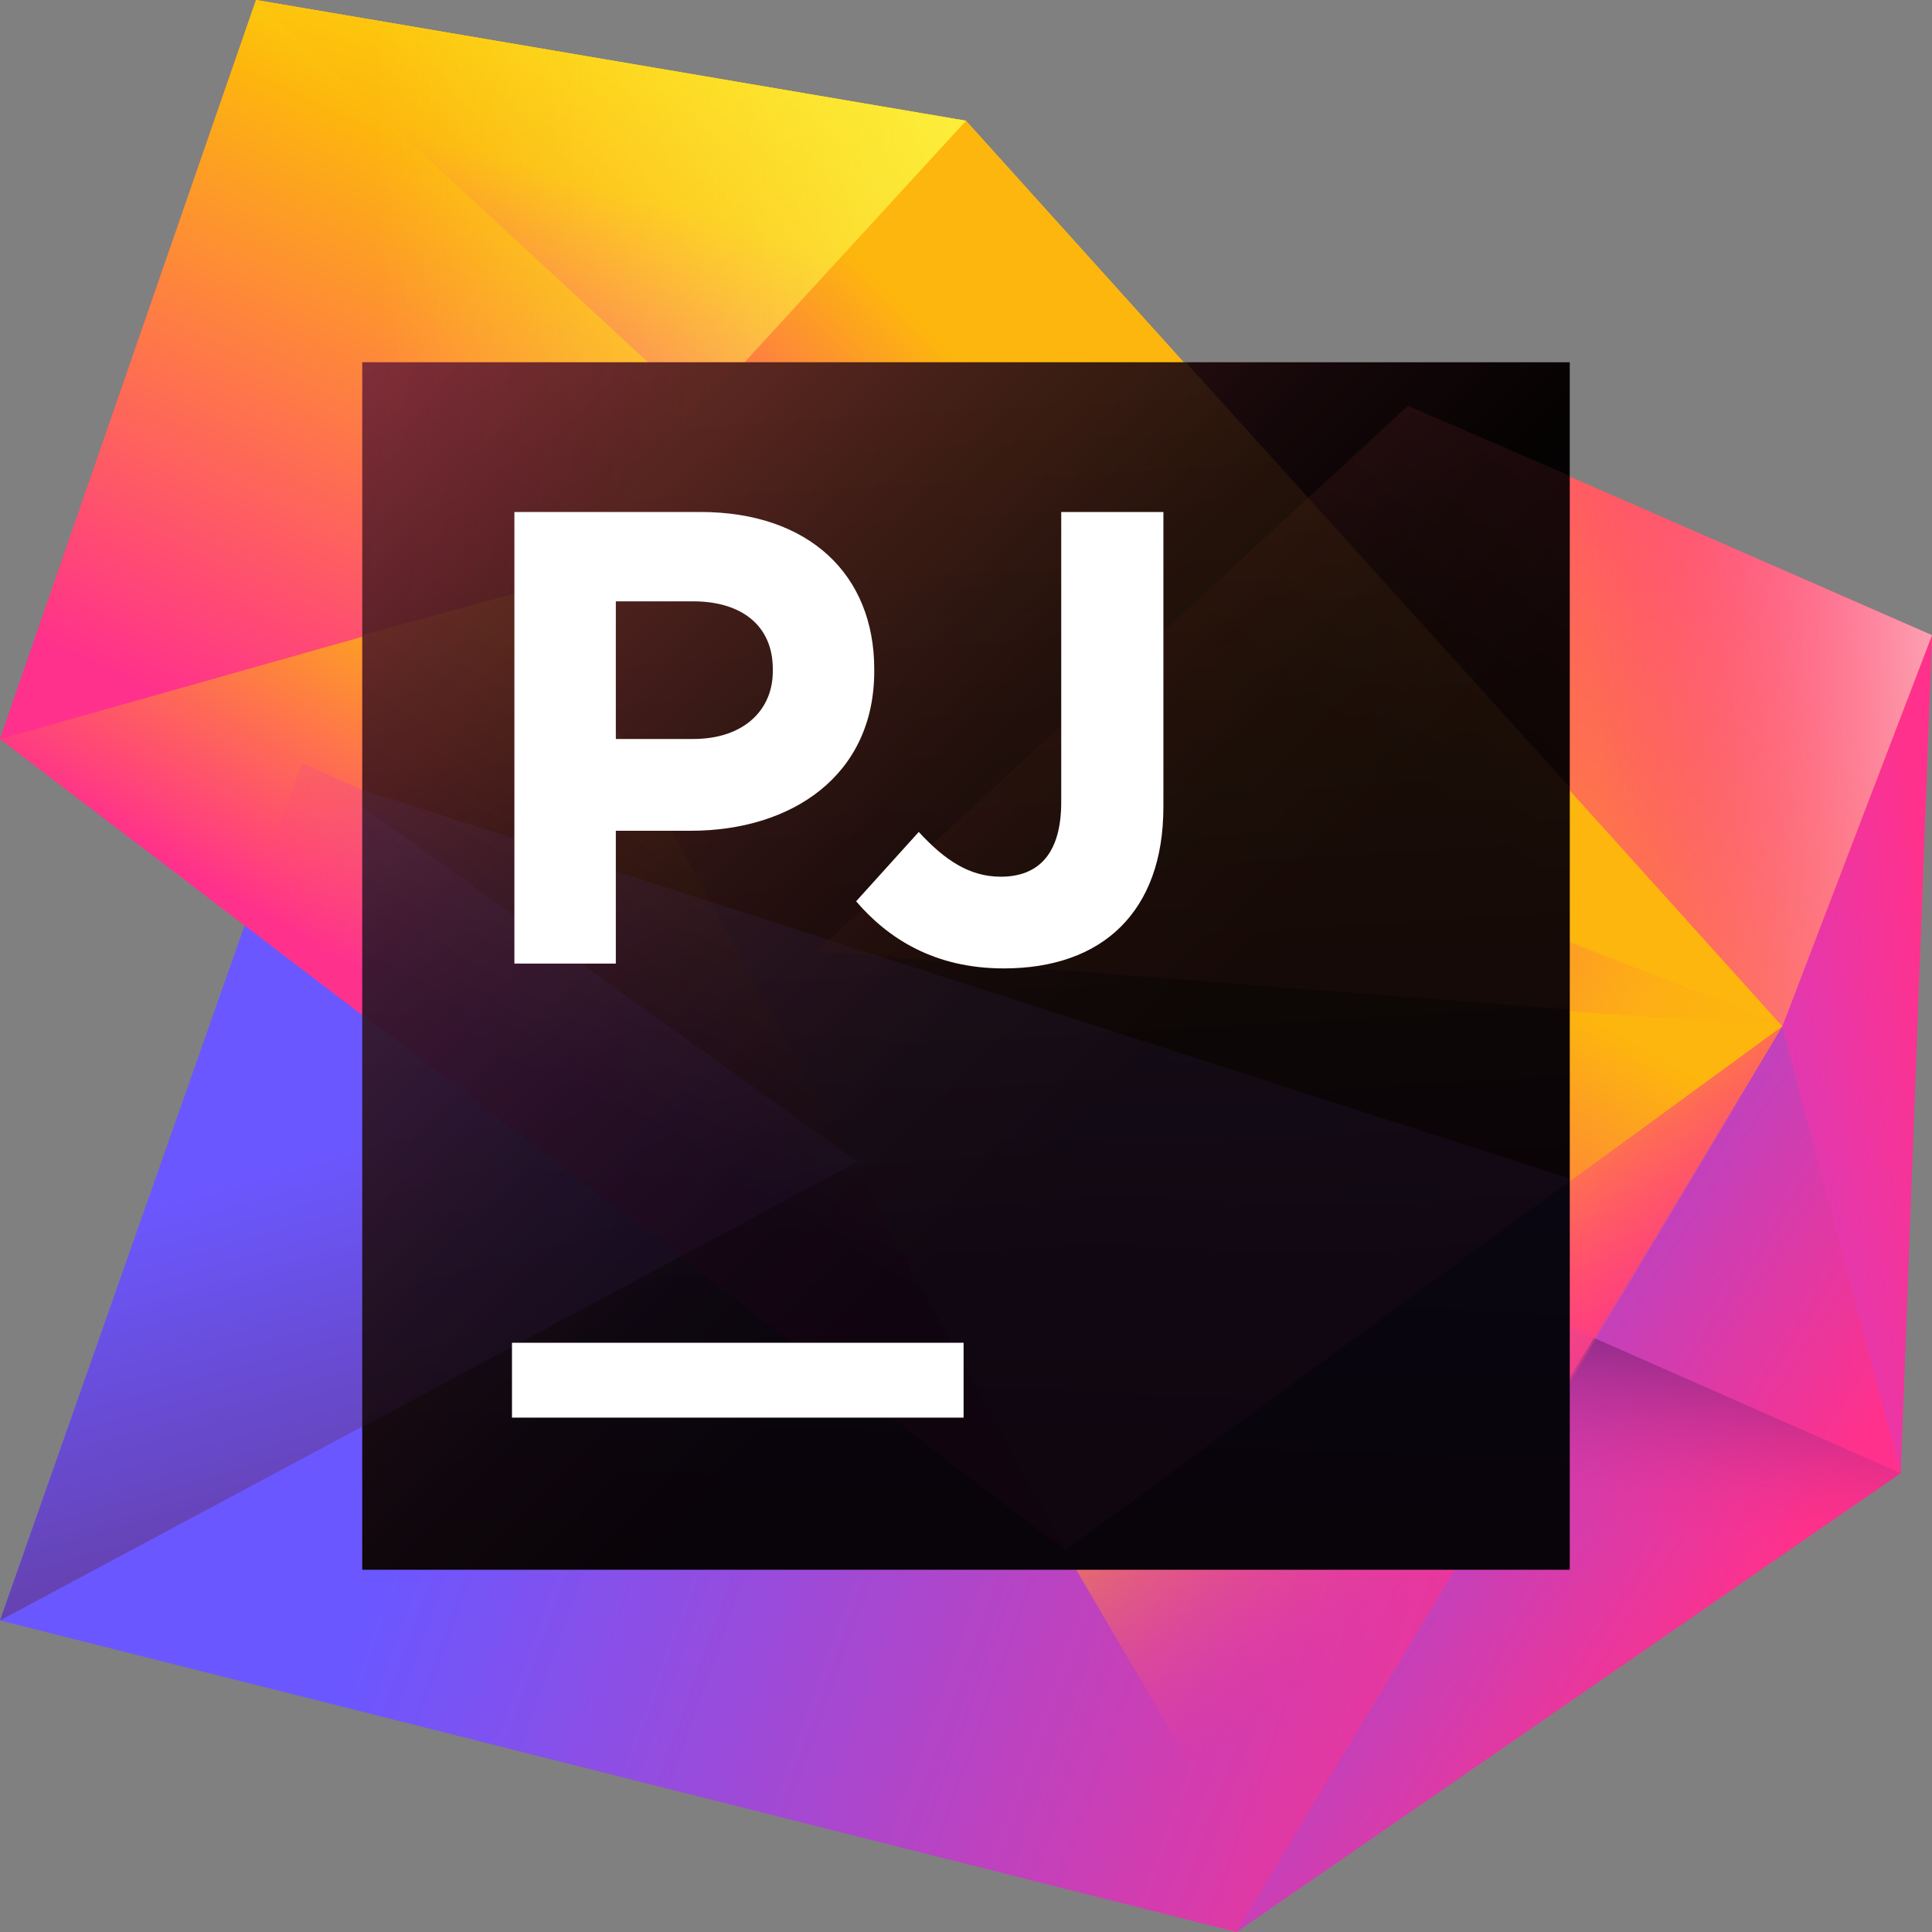 <svg width="80" height="80" viewBox="0 0 80 80" fill="none" xmlns="http://www.w3.org/2000/svg">
<rect x="0" y="0" width="80" height="80" fill="#808080" stroke="none"/>
<path d="M78.7 61L80 26.3L57.9 21.3L39.2 33.9L47.9 59.7L78.7 61Z" fill="url(#paint0_linear)"/>
<path d="M78.7 61L80 26.3L73.8 42.5L78.7 61Z" fill="url(#paint1_linear)"/>
<path d="M73.8 42.5L80 26.3L58.3 16.8L33.8 39.4L73.8 42.5Z" fill="url(#paint2_linear)"/>
<path d="M73.8 42.5L80 26.3L58.3 16.8L33.8 39.4L73.8 42.5Z" fill="url(#paint3_linear)"/>
<path d="M55.2 43.8L58.3 16.8L33.8 39.4L55.2 43.8Z" fill="url(#paint4_linear)"/>
<path d="M51.2 80L78.7 61L12.5 31.6L0 67.1L51.2 80Z" fill="url(#paint5_linear)"/>
<path d="M35.5 48.1L12.5 31.6L0 67.1L35.5 48.1Z" fill="url(#paint6_linear)"/>
<path d="M78.7 61L51.2 80L73.8 42.5L78.7 61Z" fill="url(#paint7_linear)"/>
<path d="M78.7 61L51.2 80L66 55.4L78.7 61Z" fill="url(#paint8_linear)"/>
<path d="M0 30.6L44.1 64.2L73.8 42.5L40 5L10.6 0L0 30.6Z" fill="url(#paint9_linear)"/>
<path d="M31.6 54.7L44.1 64.2L73.8 42.5L43.7 30.5L31.6 54.7Z" fill="url(#paint10_linear)"/>
<path d="M56.1 35.5L43.7 30.5L47.5 40.6L55.5 41.2L56.1 35.5Z" fill="url(#paint11_linear)"/>
<path d="M55.5 41.2L73.8 42.5L56.1 35.5L55.5 41.2Z" fill="url(#paint12_linear)"/>
<path d="M56.1 35.5L43.7 30.5L54.3 49.9L56.1 35.5Z" fill="url(#paint13_linear)"/>
<path d="M0 30.6L44.1 64.2L22.3 24.3L0 30.6Z" fill="url(#paint14_linear)"/>
<path d="M10.1 38.3L44.1 64.2L30.7 39.7L12.5 31.6L10.1 38.3Z" fill="url(#paint15_linear)"/>
<path d="M73.8 42.5L44.1 64.2L52.4 78.4L73.8 42.5Z" fill="url(#paint16_linear)"/>
<path d="M31.6 54.7L44.1 64.2L35.1 47.7L31.6 54.7Z" fill="url(#paint17_linear)"/>
<path d="M0 30.6L22.3 24.3L40 5L10.6 0L0 30.6Z" fill="url(#paint18_linear)"/>
<path d="M40 5L29 17L43.7 30.5L73.8 42.5L40 5Z" fill="url(#paint19_linear)"/>
<path d="M43.5 30.4L43.7 30.5L56.1 35.5L57.4 24.3L54.2 20.6L43.5 30.4Z" fill="url(#paint20_linear)"/>
<path d="M40 5L10.6 0L29 17L40 5Z" fill="url(#paint21_linear)"/>
<path d="M0 30.6L22.3 24.3L40 5L10.6 0L0 30.6Z" fill="url(#paint22_linear)"/>
<path d="M65 15H15V65H65V15Z" fill="url(#paint23_linear)"/>
<g opacity="0.3">
<path opacity="0.3" d="M65 48.8L15 32.7V65H65V48.8Z" fill="url(#paint24_linear)"/>
<path opacity="0.3" d="M15 59.1L35.5 48.1L15 33.4V59.1Z" fill="url(#paint25_linear)"/>
<path opacity="0.3" d="M65 19.7L58.3 16.8L33.8 39.4L65 41.8V19.7Z" fill="url(#paint26_linear)"/>
<path opacity="0.3" d="M49.1 15H30.8L22.3 24.3L44.1 64.2L65 48.9V32.6L49.1 15Z" fill="url(#paint27_linear)"/>
<path opacity="0.3" d="M15 42L44.1 64.2L22.3 24.3L15 26.3V42Z" fill="url(#paint28_linear)"/>
<path opacity="0.3" d="M22.3 24.3L30.8 15H15V26.3L22.3 24.3Z" fill="url(#paint29_linear)"/>
</g>
<path d="M39.9 55.601H21.2V58.701H39.9V55.601Z" fill="white"/>
<path d="M21.3 21.2H29C33.5 21.2 36.2 23.8 36.2 27.7V27.8C36.2 32.1 32.8 34.4 28.6 34.4H25.5V39.9H21.3V21.2ZM28.7 30.6C30.8 30.6 32 29.4 32 27.8V27.7C32 25.9 30.7 24.9 28.7 24.9H25.5V30.6H28.7Z" fill="white"/>
<path d="M35.45 37.321L38.044 34.449C39.125 35.622 40.144 36.302 41.441 36.302C42.986 36.302 43.943 35.375 43.943 33.213V21.2H48.174V33.399C48.174 35.622 47.525 37.259 46.413 38.371C45.271 39.513 43.603 40.1 41.565 40.1C38.662 40.1 36.747 38.834 35.45 37.321Z" fill="white"/>
<defs>
<linearGradient id="paint0_linear" x1="68.321" y1="55.618" x2="56.73" y2="22.135" gradientUnits="userSpaceOnUse">
<stop offset="0.001" stop-color="#FF318C"/>
<stop offset="1" stop-color="#FE6C54"/>
</linearGradient>
<linearGradient id="paint1_linear" x1="89.852" y1="42.31" x2="61.98" y2="45.969" gradientUnits="userSpaceOnUse">
<stop offset="0.331" stop-color="#FF318C"/>
<stop offset="0.942" stop-color="#B045ED"/>
</linearGradient>
<linearGradient id="paint2_linear" x1="71.018" y1="19.073" x2="58.338" y2="35.178" gradientUnits="userSpaceOnUse">
<stop stop-color="#FF546A"/>
<stop offset="0.781" stop-color="#FE764A"/>
</linearGradient>
<linearGradient id="paint3_linear" x1="84.154" y1="28.319" x2="62.379" y2="29.886" gradientUnits="userSpaceOnUse">
<stop offset="0.106" stop-color="#FCBCC3" stop-opacity="0.96"/>
<stop offset="0.726" stop-color="#FF4694" stop-opacity="0.141"/>
<stop offset="0.833" stop-color="#FF318C" stop-opacity="0"/>
</linearGradient>
<linearGradient id="paint4_linear" x1="61.9" y1="19.464" x2="51.151" y2="33.114" gradientUnits="userSpaceOnUse">
<stop offset="0.017" stop-color="#61316F" stop-opacity="0"/>
<stop offset="0.811" stop-color="#6B57FF"/>
</linearGradient>
<linearGradient id="paint5_linear" x1="67.126" y1="71.325" x2="8.756" y2="50.263" gradientUnits="userSpaceOnUse">
<stop offset="0.017" stop-color="#FF318C"/>
<stop offset="0.811" stop-color="#6B57FF"/>
</linearGradient>
<linearGradient id="paint6_linear" x1="22.44" y1="73.935" x2="13.033" y2="41.185" gradientUnits="userSpaceOnUse">
<stop offset="0.017" stop-color="#61316F"/>
<stop offset="0.811" stop-color="#6B57FF"/>
</linearGradient>
<linearGradient id="paint7_linear" x1="76.528" y1="70.3" x2="47.891" y2="51.762" gradientUnits="userSpaceOnUse">
<stop offset="0.155" stop-color="#FF318C"/>
<stop offset="1" stop-color="#6B57FF"/>
</linearGradient>
<linearGradient id="paint8_linear" x1="66.924" y1="53.093" x2="65.484" y2="65.847" gradientUnits="userSpaceOnUse">
<stop offset="0.066" stop-color="#762784"/>
<stop offset="0.811" stop-color="#FF318C" stop-opacity="0"/>
</linearGradient>
<linearGradient id="paint9_linear" x1="22.651" y1="55.818" x2="47.475" y2="11.973" gradientUnits="userSpaceOnUse">
<stop offset="0.331" stop-color="#FF318C"/>
<stop offset="0.942" stop-color="#FDB60D"/>
</linearGradient>
<linearGradient id="paint10_linear" x1="42.238" y1="65.691" x2="59.059" y2="35.98" gradientUnits="userSpaceOnUse">
<stop offset="0.331" stop-color="#FF318C"/>
<stop offset="0.942" stop-color="#FDB60D"/>
</linearGradient>
<linearGradient id="paint11_linear" x1="63.668" y1="32.416" x2="47.293" y2="36.422" gradientUnits="userSpaceOnUse">
<stop stop-color="#FF318C"/>
<stop offset="1" stop-color="#FDB60D" stop-opacity="0"/>
</linearGradient>
<linearGradient id="paint12_linear" x1="52.34" y1="35.017" x2="73.356" y2="46.619" gradientUnits="userSpaceOnUse">
<stop stop-color="#FF318C"/>
<stop offset="0.942" stop-color="#FDB60D" stop-opacity="0"/>
</linearGradient>
<linearGradient id="paint13_linear" x1="64.637" y1="36.377" x2="48.262" y2="40.384" gradientUnits="userSpaceOnUse">
<stop offset="0.33" stop-color="#FF318C"/>
<stop offset="1" stop-color="#FDB60D" stop-opacity="0"/>
</linearGradient>
<linearGradient id="paint14_linear" x1="19.413" y1="52.038" x2="31.432" y2="30.81" gradientUnits="userSpaceOnUse">
<stop offset="0.331" stop-color="#FF318C"/>
<stop offset="0.942" stop-color="#FDB60D"/>
</linearGradient>
<linearGradient id="paint15_linear" x1="6.384" y1="55.112" x2="35.476" y2="45.531" gradientUnits="userSpaceOnUse">
<stop offset="0.331" stop-color="#FF318C" stop-opacity="0"/>
<stop offset="0.942" stop-color="#B045ED"/>
</linearGradient>
<linearGradient id="paint16_linear" x1="54.615" y1="49.022" x2="65.162" y2="63.185" gradientUnits="userSpaceOnUse">
<stop offset="0.037" stop-color="#FDB60D"/>
<stop offset="0.942" stop-color="#FF318C" stop-opacity="0"/>
</linearGradient>
<linearGradient id="paint17_linear" x1="36.84" y1="60.831" x2="41.794" y2="52.083" gradientUnits="userSpaceOnUse">
<stop offset="0.331" stop-color="#FF318C"/>
<stop offset="0.942" stop-color="#B045ED"/>
</linearGradient>
<linearGradient id="paint18_linear" x1="10.561" y1="33.732" x2="24.149" y2="4.989" gradientUnits="userSpaceOnUse">
<stop offset="0.084" stop-color="#FF318C"/>
<stop offset="0.875" stop-color="#FDB60D"/>
<stop offset="0.994" stop-color="#FDCE0D"/>
</linearGradient>
<linearGradient id="paint19_linear" x1="36.453" y1="44.202" x2="53.699" y2="26.956" gradientUnits="userSpaceOnUse">
<stop offset="0.331" stop-color="#FF318C"/>
<stop offset="0.942" stop-color="#FDB60D"/>
</linearGradient>
<linearGradient id="paint20_linear" x1="61.611" y1="50.233" x2="49.939" y2="26.193" gradientUnits="userSpaceOnUse">
<stop offset="0.331" stop-color="#FF318C"/>
<stop offset="0.942" stop-color="#FDB60D"/>
</linearGradient>
<linearGradient id="paint21_linear" x1="20.368" y1="20.359" x2="25.594" y2="1.546" gradientUnits="userSpaceOnUse">
<stop offset="0.084" stop-color="#FF318C"/>
<stop offset="0.683" stop-color="#FDB60D"/>
<stop offset="1" stop-color="#FDCE0D"/>
</linearGradient>
<linearGradient id="paint22_linear" x1="47.124" y1="14.362" x2="15.768" y2="15.059" gradientUnits="userSpaceOnUse">
<stop stop-color="#FCF84A" stop-opacity="0.96"/>
<stop offset="1" stop-color="#FCF84A" stop-opacity="0"/>
</linearGradient>
<linearGradient id="paint23_linear" x1="15.074" y1="15.074" x2="59.96" y2="59.96" gradientUnits="userSpaceOnUse">
<stop stop-color="#7D2C38"/>
<stop offset="0.012" stop-color="#792B36"/>
<stop offset="0.164" stop-color="#4E1B23"/>
<stop offset="0.311" stop-color="#2C1014"/>
<stop offset="0.45" stop-color="#140709"/>
<stop offset="0.578" stop-color="#050202"/>
<stop offset="0.684"/>
</linearGradient>
<linearGradient id="paint24_linear" x1="39.112" y1="68.408" x2="40.826" y2="30.694" gradientUnits="userSpaceOnUse">
<stop offset="0.017" stop-color="#642652"/>
<stop offset="0.811" stop-color="#6B57FF"/>
</linearGradient>
<linearGradient id="paint25_linear" x1="28.758" y1="65.814" x2="21.194" y2="39.479" gradientUnits="userSpaceOnUse">
<stop offset="0.017" stop-color="#61316F"/>
<stop offset="0.811" stop-color="#6B57FF"/>
</linearGradient>
<linearGradient id="paint26_linear" x1="65.581" y1="20.026" x2="54.236" y2="34.434" gradientUnits="userSpaceOnUse">
<stop stop-color="#FF546A"/>
<stop offset="0.781" stop-color="#7D321B"/>
</linearGradient>
<linearGradient id="paint27_linear" x1="45.411" y1="58.203" x2="42.411" y2="8.06" gradientUnits="userSpaceOnUse">
<stop offset="0.089" stop-color="#6C2259"/>
<stop offset="0.942" stop-color="#FDB60D"/>
</linearGradient>
<linearGradient id="paint28_linear" x1="24.18" y1="54.737" x2="36.199" y2="33.509" gradientUnits="userSpaceOnUse">
<stop offset="0.331" stop-color="#6D084A"/>
<stop offset="0.942" stop-color="#FDB60D"/>
</linearGradient>
<linearGradient id="paint29_linear" x1="28.831" y1="21.25" x2="7.189" y2="19.107" gradientUnits="userSpaceOnUse">
<stop stop-color="#FDB60D" stop-opacity="0.96"/>
<stop offset="0.891" stop-color="#FF407E" stop-opacity="0.104"/>
<stop offset="1" stop-color="#FF318C" stop-opacity="0"/>
</linearGradient>
</defs>
</svg>
